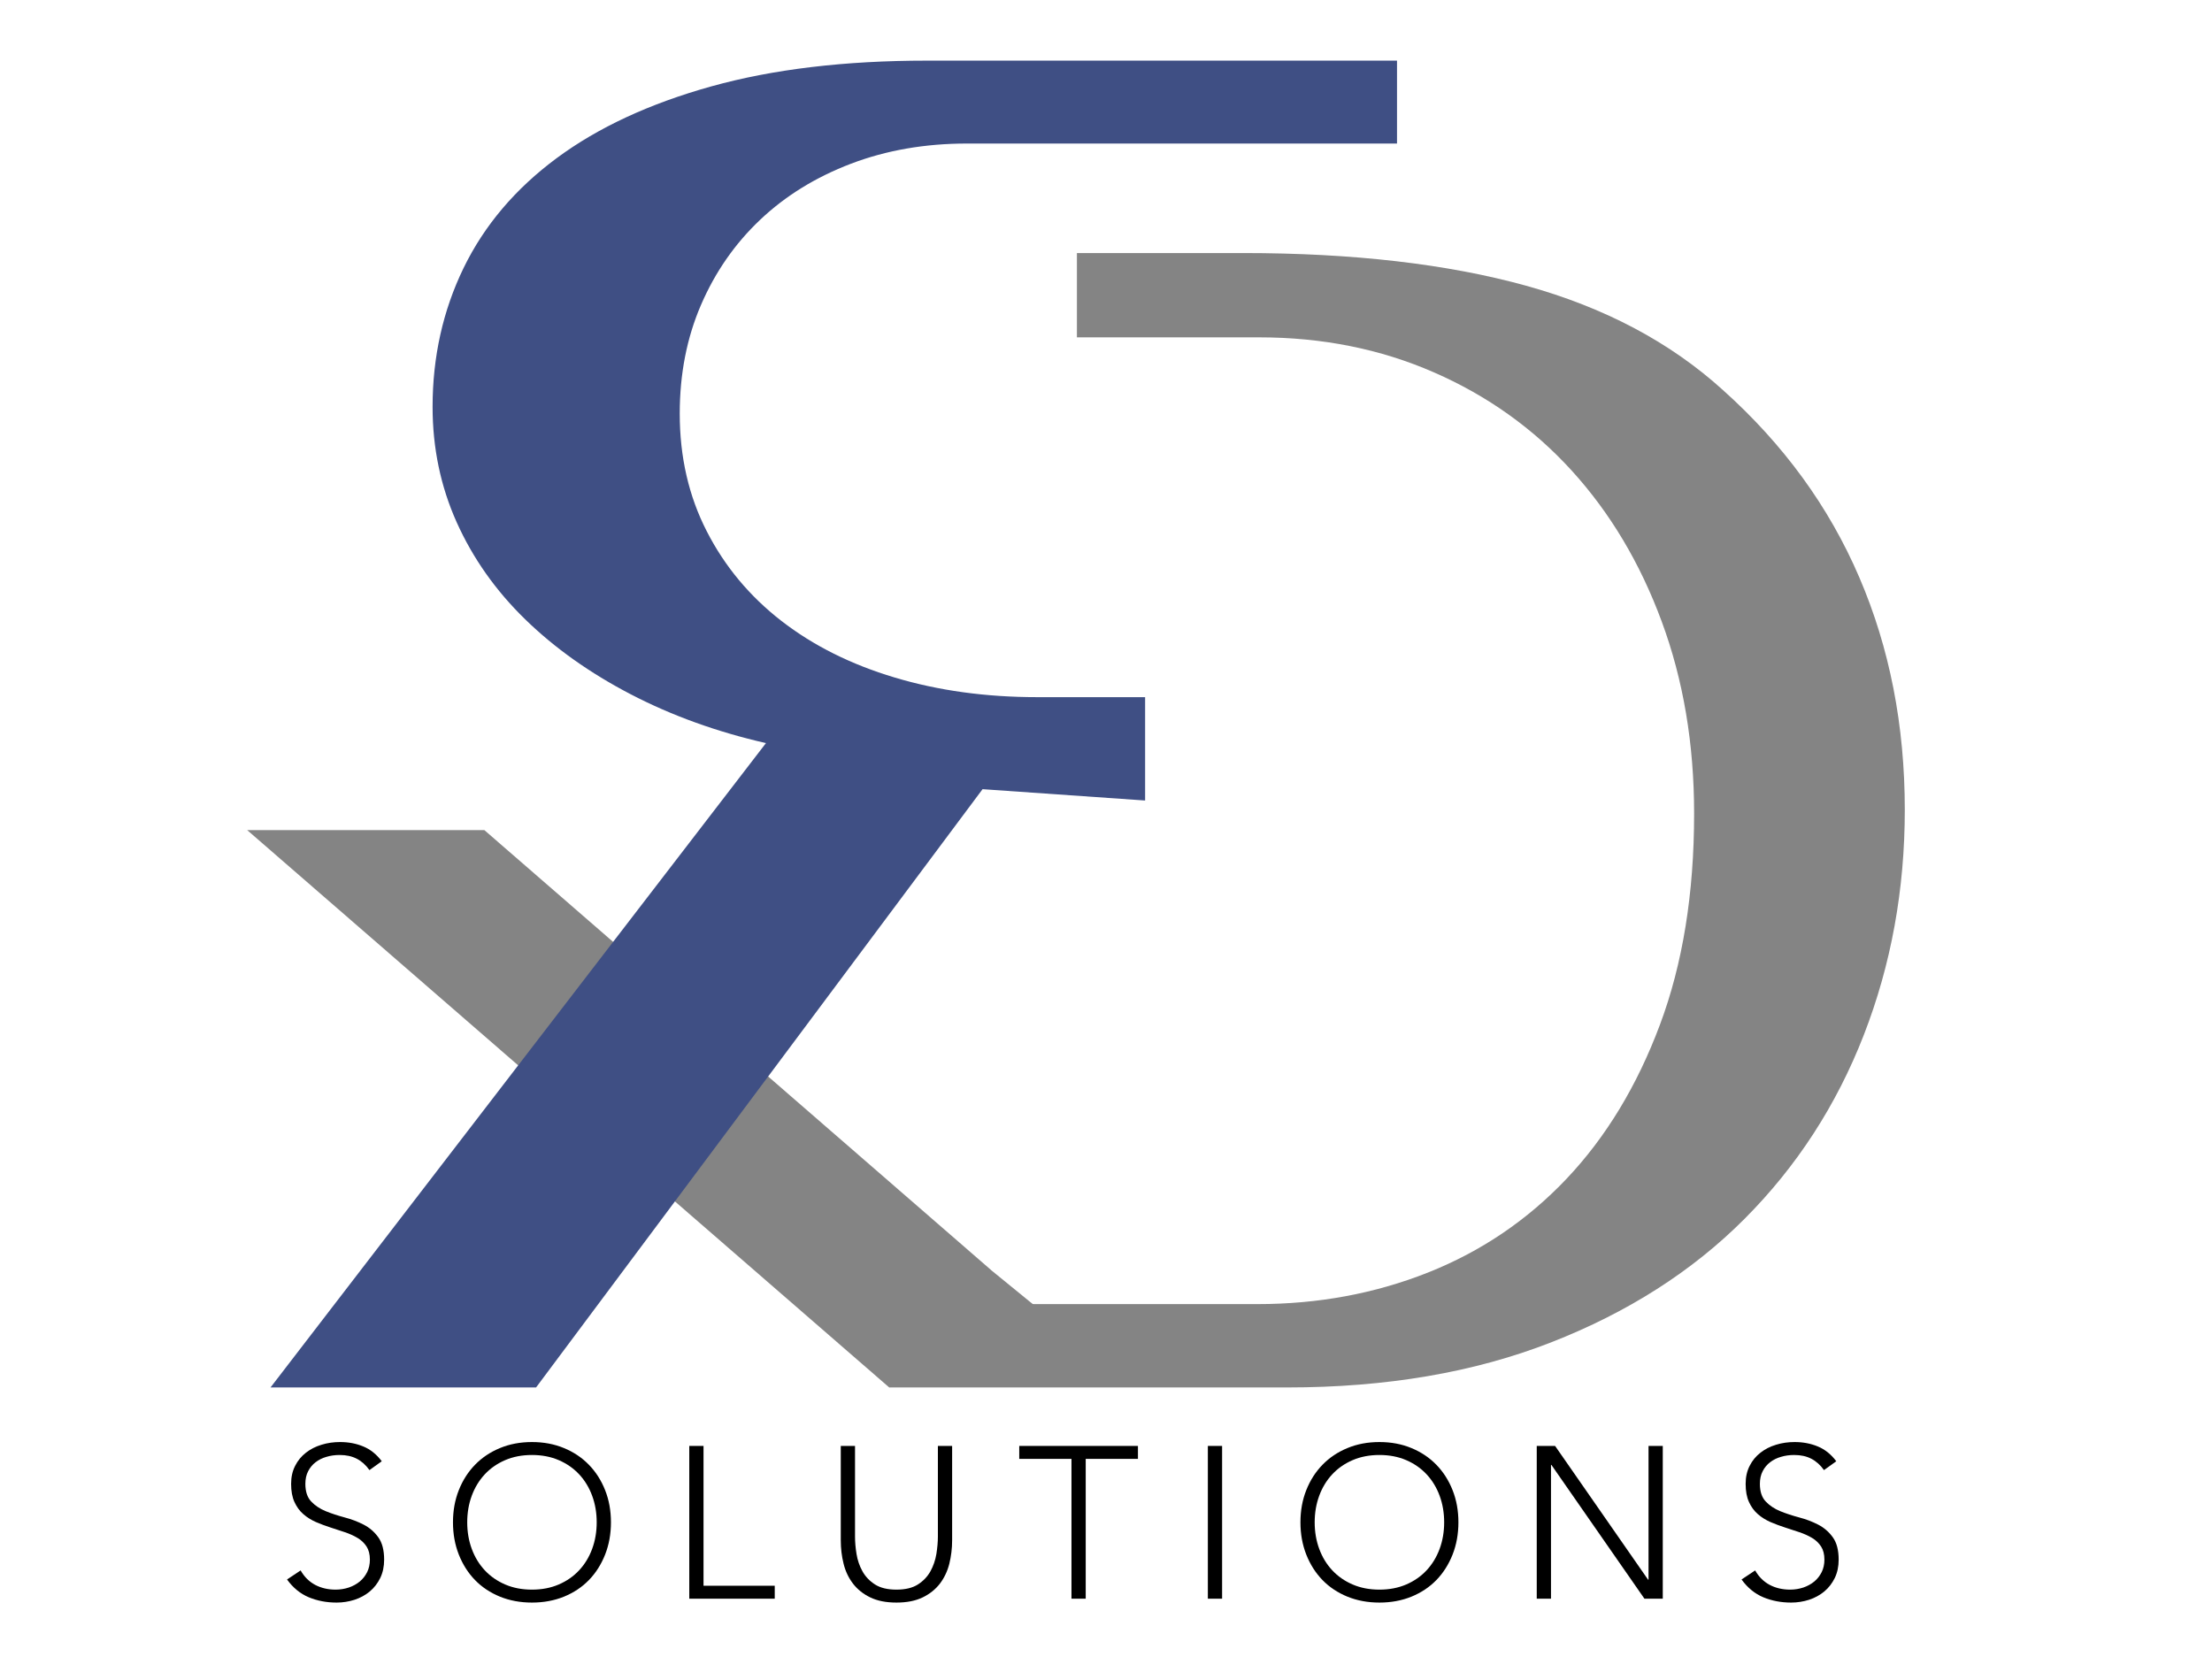 <?xml version="1.0" encoding="UTF-8" standalone="no"?><!DOCTYPE svg PUBLIC "-//W3C//DTD SVG 1.1//EN" "http://www.w3.org/Graphics/SVG/1.1/DTD/svg11.dtd"><svg width="100%" height="100%" viewBox="0 0 41 31" version="1.1" xmlns="http://www.w3.org/2000/svg" xmlns:xlink="http://www.w3.org/1999/xlink" xml:space="preserve" style="fill-rule:evenodd;clip-rule:evenodd;stroke-linejoin:round;stroke-miterlimit:1.414;"><g><g><path d="M8.978,15.389l9.393,8.156l0,0.001l2.139,1.745l-3.843,0.216l-0.185,0.214l-11.9,-10.332l4.396,0Z" style="fill:#848484;"/><path d="M19.961,4.691l3.079,0c2.036,0 3.783,0.202 5.24,0.604c1.458,0.403 2.676,1.048 3.655,1.936c1.124,1.007 1.967,2.164 2.528,3.473c0.562,1.308 0.843,2.744 0.843,4.307c0,1.48 -0.253,2.871 -0.759,4.174c-0.506,1.302 -1.243,2.439 -2.211,3.41c-0.968,0.971 -2.164,1.735 -3.588,2.291c-1.424,0.557 -3.054,0.835 -4.89,0.835l-7.376,0l0,-1.545l6.825,0c1.124,0 2.178,-0.195 3.163,-0.586c0.984,-0.391 1.841,-0.971 2.57,-1.741c0.728,-0.77 1.304,-1.72 1.727,-2.851c0.423,-1.13 0.634,-2.436 0.634,-3.916c0,-1.291 -0.2,-2.478 -0.601,-3.561c-0.4,-1.084 -0.957,-2.016 -1.669,-2.798c-0.712,-0.781 -1.563,-1.388 -2.553,-1.82c-0.99,-0.433 -2.069,-0.649 -3.237,-0.649l-3.38,0l0,-1.563Z" style="fill:#848484;"/><path d="M17.18,1.124l8.714,0l0,1.537l-4.24,0l-3.729,0c-0.781,0 -1.498,0.125 -2.152,0.374c-0.653,0.249 -1.214,0.595 -1.683,1.039c-0.468,0.443 -0.834,0.969 -1.097,1.579c-0.263,0.609 -0.394,1.281 -0.394,2.015c0,0.803 0.167,1.53 0.501,2.181c0.333,0.651 0.795,1.205 1.384,1.662c0.59,0.457 1.289,0.807 2.099,1.049c0.81,0.243 1.69,0.364 2.642,0.364l2,0l0,1.916l-3.013,-0.21l-8.276,11.091l-4.922,0l9.183,-11.945c-0.909,-0.208 -1.744,-0.509 -2.504,-0.904c-0.76,-0.395 -1.413,-0.859 -1.96,-1.392c-0.547,-0.533 -0.969,-1.132 -1.268,-1.797c-0.298,-0.665 -0.447,-1.378 -0.447,-2.14c0,-0.928 0.192,-1.787 0.575,-2.576c0.384,-0.789 0.959,-1.468 1.726,-2.036c0.767,-0.568 1.722,-1.011 2.866,-1.33c1.143,-0.318 2.475,-0.477 3.995,-0.477Z" style="fill:#3f4f84;"/></g><g><path d="M5.572,29.113c0.069,0.12 0.159,0.209 0.27,0.268c0.11,0.058 0.236,0.088 0.378,0.088c0.088,0 0.17,-0.014 0.248,-0.04c0.077,-0.027 0.144,-0.064 0.202,-0.112c0.057,-0.048 0.102,-0.106 0.136,-0.174c0.033,-0.068 0.05,-0.145 0.05,-0.23c0,-0.099 -0.021,-0.18 -0.062,-0.244c-0.042,-0.064 -0.097,-0.117 -0.166,-0.158c-0.07,-0.042 -0.148,-0.077 -0.234,-0.106c-0.087,-0.03 -0.176,-0.059 -0.268,-0.088c-0.092,-0.03 -0.182,-0.063 -0.268,-0.1c-0.087,-0.038 -0.165,-0.086 -0.234,-0.146c-0.07,-0.06 -0.125,-0.136 -0.166,-0.226c-0.042,-0.091 -0.062,-0.203 -0.062,-0.336c0,-0.126 0.024,-0.237 0.074,-0.334c0.049,-0.098 0.116,-0.179 0.2,-0.244c0.084,-0.066 0.18,-0.115 0.29,-0.148c0.109,-0.034 0.224,-0.05 0.344,-0.05c0.154,0 0.298,0.027 0.43,0.082c0.132,0.054 0.246,0.146 0.342,0.274l-0.228,0.164c-0.067,-0.094 -0.145,-0.164 -0.234,-0.21c-0.09,-0.047 -0.196,-0.07 -0.318,-0.07c-0.086,0 -0.167,0.011 -0.244,0.034c-0.078,0.022 -0.145,0.056 -0.202,0.1c-0.058,0.044 -0.104,0.099 -0.138,0.166c-0.035,0.066 -0.052,0.145 -0.052,0.236c0,0.141 0.036,0.25 0.108,0.326c0.072,0.076 0.162,0.136 0.27,0.18c0.108,0.044 0.225,0.082 0.352,0.116c0.126,0.033 0.244,0.078 0.352,0.134c0.108,0.056 0.198,0.134 0.27,0.234c0.072,0.1 0.108,0.238 0.108,0.414c0,0.128 -0.024,0.241 -0.072,0.34c-0.048,0.098 -0.113,0.182 -0.194,0.25c-0.082,0.068 -0.176,0.119 -0.282,0.154c-0.107,0.034 -0.218,0.052 -0.332,0.052c-0.187,0 -0.359,-0.033 -0.516,-0.098c-0.158,-0.066 -0.292,-0.176 -0.404,-0.33l0.252,-0.168Z" style="fill-rule:nonzero;"/><path d="M8.396,28.221c0,-0.216 0.036,-0.415 0.108,-0.596c0.072,-0.182 0.172,-0.338 0.3,-0.47c0.128,-0.132 0.282,-0.236 0.462,-0.31c0.18,-0.075 0.378,-0.112 0.594,-0.112c0.216,0 0.414,0.037 0.594,0.112c0.18,0.074 0.334,0.178 0.462,0.31c0.128,0.132 0.228,0.288 0.3,0.47c0.072,0.181 0.108,0.38 0.108,0.596c0,0.216 -0.036,0.415 -0.108,0.598c-0.072,0.182 -0.172,0.34 -0.3,0.472c-0.128,0.132 -0.282,0.234 -0.462,0.308c-0.18,0.073 -0.378,0.11 -0.594,0.11c-0.216,0 -0.414,-0.037 -0.594,-0.11c-0.18,-0.074 -0.334,-0.176 -0.462,-0.308c-0.128,-0.132 -0.228,-0.29 -0.3,-0.472c-0.072,-0.183 -0.108,-0.382 -0.108,-0.598Zm0.264,0c0,0.176 0.028,0.34 0.084,0.492c0.056,0.152 0.136,0.284 0.24,0.396c0.104,0.112 0.23,0.2 0.378,0.264c0.148,0.064 0.314,0.096 0.498,0.096c0.184,0 0.35,-0.032 0.498,-0.096c0.148,-0.064 0.274,-0.152 0.378,-0.264c0.104,-0.112 0.184,-0.244 0.24,-0.396c0.056,-0.152 0.084,-0.316 0.084,-0.492c0,-0.176 -0.028,-0.34 -0.084,-0.492c-0.056,-0.152 -0.136,-0.284 -0.24,-0.396c-0.104,-0.112 -0.23,-0.2 -0.378,-0.264c-0.148,-0.064 -0.314,-0.096 -0.498,-0.096c-0.184,0 -0.35,0.032 -0.498,0.096c-0.148,0.064 -0.274,0.152 -0.378,0.264c-0.104,0.112 -0.184,0.244 -0.24,0.396c-0.056,0.152 -0.084,0.316 -0.084,0.492Z" style="fill-rule:nonzero;"/><path d="M12.776,26.805l0.264,0l0,2.592l1.32,0l0,0.24l-1.584,0l0,-2.832Z" style="fill-rule:nonzero;"/><path d="M17.648,28.553c0,0.152 -0.018,0.297 -0.052,0.436c-0.035,0.138 -0.093,0.261 -0.174,0.368c-0.082,0.106 -0.188,0.192 -0.32,0.256c-0.132,0.064 -0.294,0.096 -0.486,0.096c-0.192,0 -0.354,-0.032 -0.486,-0.096c-0.132,-0.064 -0.239,-0.15 -0.32,-0.256c-0.082,-0.107 -0.14,-0.23 -0.174,-0.368c-0.035,-0.139 -0.052,-0.284 -0.052,-0.436l0,-1.748l0.264,0l0,1.68c0,0.101 0.009,0.209 0.028,0.324c0.018,0.114 0.055,0.221 0.11,0.32c0.054,0.098 0.132,0.18 0.232,0.244c0.1,0.064 0.232,0.096 0.398,0.096c0.165,0 0.298,-0.032 0.398,-0.096c0.1,-0.064 0.177,-0.146 0.232,-0.244c0.054,-0.099 0.091,-0.206 0.11,-0.32c0.018,-0.115 0.028,-0.223 0.028,-0.324l0,-1.68l0.264,0l0,1.748Z" style="fill-rule:nonzero;"/><path d="M19.86,27.045l-0.968,0l0,-0.24l2.2,0l0,0.24l-0.968,0l0,2.592l-0.264,0l0,-2.592Z" style="fill-rule:nonzero;"/><rect x="22.388" y="26.805" width="0.264" height="2.832" style="fill-rule:nonzero;"/><path d="M24.104,28.221c0,-0.216 0.036,-0.415 0.108,-0.596c0.072,-0.182 0.172,-0.338 0.3,-0.47c0.128,-0.132 0.282,-0.236 0.462,-0.31c0.18,-0.075 0.378,-0.112 0.594,-0.112c0.216,0 0.414,0.037 0.594,0.112c0.18,0.074 0.334,0.178 0.462,0.31c0.128,0.132 0.228,0.288 0.3,0.47c0.072,0.181 0.108,0.38 0.108,0.596c0,0.216 -0.036,0.415 -0.108,0.598c-0.072,0.182 -0.172,0.34 -0.3,0.472c-0.128,0.132 -0.282,0.234 -0.462,0.308c-0.18,0.073 -0.378,0.11 -0.594,0.11c-0.216,0 -0.414,-0.037 -0.594,-0.11c-0.18,-0.074 -0.334,-0.176 -0.462,-0.308c-0.128,-0.132 -0.228,-0.29 -0.3,-0.472c-0.072,-0.183 -0.108,-0.382 -0.108,-0.598Zm0.264,0c0,0.176 0.028,0.34 0.084,0.492c0.056,0.152 0.136,0.284 0.24,0.396c0.104,0.112 0.23,0.2 0.378,0.264c0.148,0.064 0.314,0.096 0.498,0.096c0.184,0 0.35,-0.032 0.498,-0.096c0.148,-0.064 0.274,-0.152 0.378,-0.264c0.104,-0.112 0.184,-0.244 0.24,-0.396c0.056,-0.152 0.084,-0.316 0.084,-0.492c0,-0.176 -0.028,-0.34 -0.084,-0.492c-0.056,-0.152 -0.136,-0.284 -0.24,-0.396c-0.104,-0.112 -0.23,-0.2 -0.378,-0.264c-0.148,-0.064 -0.314,-0.096 -0.498,-0.096c-0.184,0 -0.35,0.032 -0.498,0.096c-0.148,0.064 -0.274,0.152 -0.378,0.264c-0.104,0.112 -0.184,0.244 -0.24,0.396c-0.056,0.152 -0.084,0.316 -0.084,0.492Z" style="fill-rule:nonzero;"/><path d="M28.484,26.805l0.34,0l1.724,2.48l0.008,0l0,-2.48l0.264,0l0,2.832l-0.34,0l-1.724,-2.48l-0.008,0l0,2.48l-0.264,0l0,-2.832Z" style="fill-rule:nonzero;"/><path d="M32.532,29.113c0.069,0.12 0.159,0.209 0.27,0.268c0.11,0.058 0.236,0.088 0.378,0.088c0.088,0 0.17,-0.014 0.248,-0.04c0.077,-0.027 0.144,-0.064 0.202,-0.112c0.057,-0.048 0.102,-0.106 0.136,-0.174c0.033,-0.068 0.05,-0.145 0.05,-0.23c0,-0.099 -0.021,-0.18 -0.062,-0.244c-0.042,-0.064 -0.097,-0.117 -0.166,-0.158c-0.07,-0.042 -0.148,-0.077 -0.234,-0.106c-0.087,-0.03 -0.176,-0.059 -0.268,-0.088c-0.092,-0.03 -0.182,-0.063 -0.268,-0.1c-0.087,-0.038 -0.165,-0.086 -0.234,-0.146c-0.07,-0.06 -0.125,-0.136 -0.166,-0.226c-0.042,-0.091 -0.062,-0.203 -0.062,-0.336c0,-0.126 0.024,-0.237 0.074,-0.334c0.049,-0.098 0.116,-0.179 0.2,-0.244c0.084,-0.066 0.18,-0.115 0.29,-0.148c0.109,-0.034 0.224,-0.05 0.344,-0.05c0.154,0 0.298,0.027 0.43,0.082c0.132,0.054 0.246,0.146 0.342,0.274l-0.228,0.164c-0.067,-0.094 -0.145,-0.164 -0.234,-0.21c-0.09,-0.047 -0.196,-0.07 -0.318,-0.07c-0.086,0 -0.167,0.011 -0.244,0.034c-0.078,0.022 -0.145,0.056 -0.202,0.1c-0.058,0.044 -0.104,0.099 -0.138,0.166c-0.035,0.066 -0.052,0.145 -0.052,0.236c0,0.141 0.036,0.25 0.108,0.326c0.072,0.076 0.162,0.136 0.27,0.18c0.108,0.044 0.225,0.082 0.352,0.116c0.126,0.033 0.244,0.078 0.352,0.134c0.108,0.056 0.198,0.134 0.27,0.234c0.072,0.1 0.108,0.238 0.108,0.414c0,0.128 -0.024,0.241 -0.072,0.34c-0.048,0.098 -0.113,0.182 -0.194,0.25c-0.082,0.068 -0.176,0.119 -0.282,0.154c-0.107,0.034 -0.218,0.052 -0.332,0.052c-0.187,0 -0.359,-0.033 -0.516,-0.098c-0.158,-0.066 -0.292,-0.176 -0.404,-0.33l0.252,-0.168Z" style="fill-rule:nonzero;"/></g></g></svg>